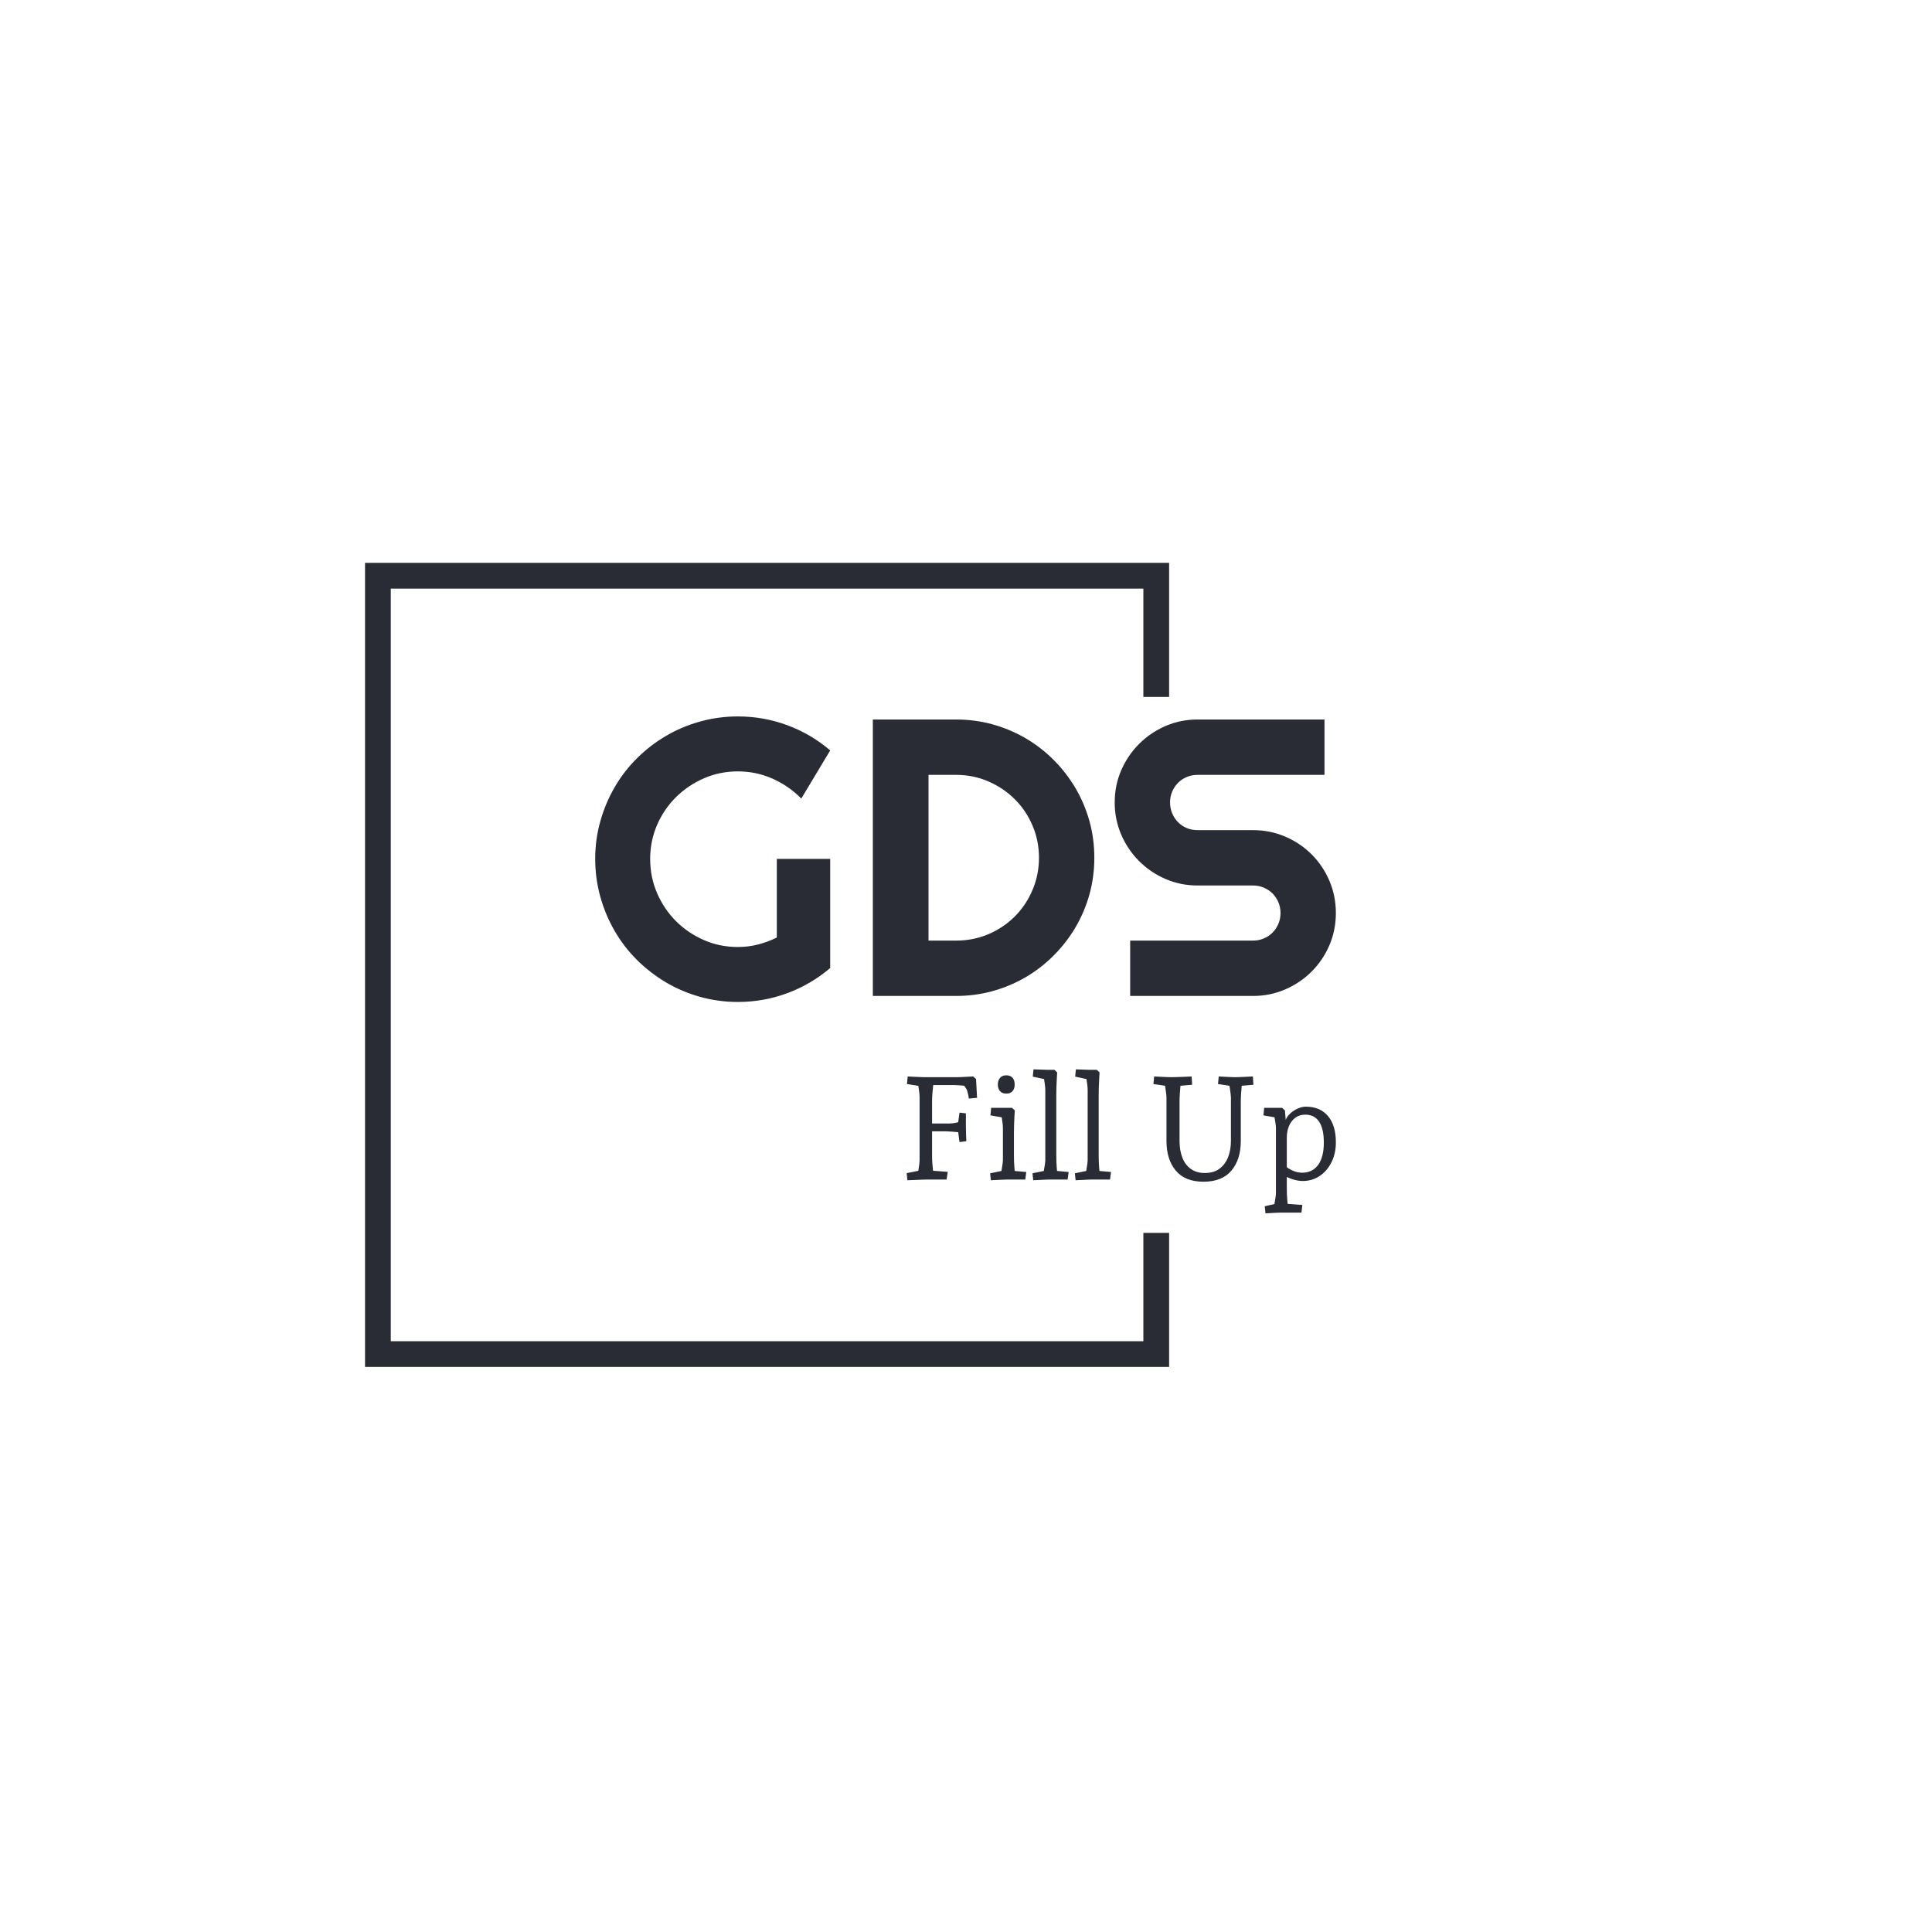 <svg xmlns="http://www.w3.org/2000/svg" version="1.1" xmlns:xlink="http://www.w3.org/1999/xlink" xmlns:svgjs="http://svgjs.dev/svgjs" width="1500" height="1500" viewBox="0 0 1500 1500"><rect width="1500" height="1500" fill="#ffffff"></rect><g transform="matrix(0.667,0,0,0.667,249.394,435.99)"><svg viewBox="0 0 396 248" data-background-color="#ffffff" preserveAspectRatio="xMidYMid meet" height="939" width="1500" xmlns="http://www.w3.org/2000/svg" xmlns:xlink="http://www.w3.org/1999/xlink"><g id="tight-bounds" transform="matrix(1,0,0,1,0.24,0.4)"><svg viewBox="0 0 395.52 247.2" height="247.2" width="395.52"><g><svg></svg></g><g><svg viewBox="0 0 395.52 247.2" height="247.2" width="395.52"><g transform="matrix(1,0,0,1,83.903,47.215)"><svg viewBox="0 0 227.713 152.77" height="152.77" width="227.713"><g><svg viewBox="0 0 227.713 152.77" height="152.77" width="227.713"><g><svg viewBox="0 0 244.431 163.986" height="152.77" width="227.713"><g><svg viewBox="0 0 244.431 163.986" height="163.986" width="244.431"><g id="textblocktransform"><svg viewBox="0 0 244.431 163.986" height="163.986" width="244.431" id="textblock"><g><svg viewBox="0 0 244.431 94.222" height="94.222" width="244.431"><g transform="matrix(1,0,0,1,0,0)"><svg width="244.431" viewBox="1.34 -35.4 93.8 36.16" height="94.222" data-palette-color="#2a2c35"><path d="M31.1-17.36L31.1-3.54Q28.66-1.46 25.66-0.35 22.66 0.76 19.41 0.76L19.41 0.76Q16.92 0.76 14.61 0.11 12.3-0.54 10.3-1.72 8.3-2.91 6.64-4.55 4.98-6.2 3.81-8.22 2.64-10.23 1.99-12.55 1.34-14.87 1.34-17.36L1.34-17.36Q1.34-19.85 1.99-22.14 2.64-24.44 3.81-26.45 4.98-28.47 6.64-30.11 8.3-31.76 10.3-32.93 12.3-34.11 14.61-34.75 16.92-35.4 19.41-35.4L19.41-35.4Q22.66-35.4 25.66-34.29 28.66-33.18 31.1-31.1L31.1-31.1 27.44-25Q25.85-26.61 23.78-27.53 21.7-28.44 19.41-28.44L19.41-28.44Q17.11-28.44 15.1-27.56 13.09-26.68 11.57-25.18 10.06-23.68 9.18-21.67 8.3-19.65 8.3-17.36L8.3-17.36Q8.3-15.04 9.18-13.01 10.06-10.99 11.57-9.47 13.09-7.96 15.1-7.08 17.11-6.2 19.41-6.2L19.41-6.2Q20.73-6.2 21.97-6.52 23.22-6.84 24.34-7.4L24.34-7.4 24.34-17.36 31.1-17.36ZM64.55-17.5L64.55-17.5Q64.55-15.09 63.93-12.85 63.3-10.62 62.16-8.68 61.01-6.74 59.42-5.14 57.83-3.54 55.88-2.39 53.93-1.25 51.69-0.62 49.46 0 47.04 0L47.04 0 36.5 0 36.5-35.01 47.04-35.01Q49.46-35.01 51.69-34.39 53.93-33.76 55.88-32.62 57.83-31.47 59.42-29.87 61.01-28.27 62.16-26.33 63.3-24.39 63.93-22.16 64.55-19.92 64.55-17.5ZM57.54-17.5L57.54-17.5Q57.54-19.68 56.72-21.58 55.91-23.49 54.48-24.91 53.05-26.34 51.13-27.17 49.22-28 47.04-28L47.04-28 43.55-28 43.55-7.01 47.04-7.01Q49.22-7.01 51.13-7.82 53.05-8.64 54.48-10.07 55.91-11.5 56.72-13.42 57.54-15.33 57.54-17.5ZM67.13-24.51L67.13-24.51Q67.13-26.68 67.96-28.59 68.79-30.49 70.22-31.92 71.65-33.35 73.55-34.18 75.46-35.01 77.63-35.01L77.63-35.01 93.7-35.01 93.7-28 77.63-28Q76.9-28 76.26-27.73 75.63-27.47 75.15-26.99 74.68-26.51 74.41-25.88 74.14-25.24 74.14-24.51L74.14-24.51Q74.14-23.78 74.41-23.13 74.68-22.49 75.15-22.01 75.63-21.53 76.26-21.26 76.9-21 77.63-21L77.63-21 84.64-21Q86.81-21 88.73-20.18 90.64-19.36 92.07-17.93 93.5-16.5 94.32-14.59 95.14-12.67 95.14-10.5L95.14-10.5Q95.14-8.33 94.32-6.42 93.5-4.52 92.07-3.09 90.64-1.66 88.73-0.83 86.81 0 84.64 0L84.64 0 69.09 0 69.09-7.01 84.64-7.01Q85.37-7.01 86.01-7.28 86.64-7.54 87.12-8.02 87.59-8.5 87.86-9.13 88.13-9.77 88.13-10.5L88.13-10.5Q88.13-11.23 87.86-11.87 87.59-12.5 87.12-12.98 86.64-13.45 86.01-13.72 85.37-13.99 84.64-13.99L84.64-13.99 77.63-13.99Q75.46-13.99 73.55-14.82 71.65-15.65 70.22-17.08 68.79-18.51 67.96-20.42 67.13-22.34 67.13-24.51Z" opacity="1" transform="matrix(1,0,0,1,0,0)" fill="#2a2c35" class="wordmark-text-0" data-fill-palette-color="primary" id="text-0"></path></svg></g></svg></g><g transform="matrix(1,0,0,1,102.783,116.466)"><svg viewBox="0 0 141.648 47.519" height="47.519" width="141.648"><g transform="matrix(1,0,0,1,0,0)"><svg width="141.648" viewBox="2.8 -37.95 147.84 49.6" height="47.519" data-palette-color="#2a2c35"><path d="M3.05 0.25L3.05 0.25 2.8-2.2 8.5-3.35 6.45-0.95Q6.6-1.75 6.8-2.9 7-4.05 7.13-5.13 7.25-6.2 7.25-6.75L7.25-6.75 7.25-28.5Q7.25-29.05 7.13-30.1 7-31.15 6.83-32.23 6.65-33.3 6.5-33.85L6.5-33.85 8.5-32 2.9-32.9 3.15-35.5Q4.1-35.45 5.25-35.4 6.4-35.35 7.43-35.3 8.45-35.25 8.9-35.25L8.9-35.25 20.05-35.25Q20.55-35.25 21.75-35.3 22.95-35.35 24.15-35.43 25.35-35.5 25.75-35.5L25.75-35.5 26.7-34.6 27.05-28.15 24.2-27.9Q24.15-28.5 23.98-29.25 23.8-30 23.65-30.55L23.65-30.55Q23.6-30.95 22.93-31.88 22.25-32.8 21.7-33.3L21.7-33.3 23.4-32.25Q22.65-32.3 21.25-32.43 19.85-32.55 18.55-32.55L18.55-32.55 10.25-32.55 12.1-34Q12.1-33.85 11.95-32.63 11.8-31.4 11.68-29.8 11.55-28.2 11.55-27L11.55-27 11.55-8.25Q11.55-6.95 11.65-5.5 11.75-4.05 11.9-2.85 12.05-1.65 12.15-1.15L12.15-1.15 10.2-3.15 16.95-2.65 16.55 0 9.75 0Q9.15 0 8.03 0.05 6.9 0.1 5.6 0.15 4.3 0.2 3.05 0.25ZM23.35-13.2L21-12.9 20.35-17.75 22.2-16.1Q21.8-16.2 20.68-16.3 19.55-16.4 18.35-16.5 17.15-16.6 16.5-16.6L16.5-16.6 9.95-16.6 9.95-19.3 17.5-19.3Q18.6-19.3 19.95-19.6 21.3-19.9 21.95-20.1L21.95-20.1 20.35-18.3 21-23.05 23.2-22.8 23.2-18.6Q23.2-17.25 23.25-15.7 23.3-14.15 23.35-13.2L23.35-13.2ZM31.8 0.25L31.8 0.25 31.55-2.15 37.15-3.3 35.15-1.45Q35.25-1.85 35.42-2.85 35.6-3.85 35.77-4.98 35.95-6.1 35.95-6.7L35.95-6.7 35.95-17.8Q35.95-18.45 35.82-19.48 35.7-20.5 35.52-21.6 35.35-22.7 35.2-23.45L35.2-23.45 37.15-21.15 31.65-22.1 31.9-24.7 39.1-24.7 40.05-23.8Q40-23.05 39.92-21.73 39.85-20.4 39.8-18.95 39.75-17.5 39.75-16.3L39.75-16.3 39.75-8.2Q39.75-6.25 39.9-4.2 40.05-2.15 40.2-1.25L40.2-1.25 38.35-3.1 44-2.6 43.65 0 37.3 0Q36.8 0 35.85 0.05 34.9 0.1 33.82 0.15 32.75 0.2 31.8 0.25ZM37.1-29.6L37.1-29.6Q35.7-29.6 34.95-30.45 34.2-31.3 34.2-32.7L34.2-32.7Q34.2-34.15 34.95-35.02 35.7-35.9 37.1-35.9L37.1-35.9Q38.5-35.9 39.25-35.08 40-34.25 40-32.7L40-32.7Q40-31.3 39.27-30.45 38.55-29.6 37.1-29.6ZM46.39 0.25L46.39 0.25 46.14-2.15 51.74-3.3 49.74-1.45Q49.84-1.85 50.02-2.85 50.2-3.85 50.37-4.98 50.55-6.1 50.55-6.7L50.55-6.7 50.55-30.9Q50.55-31.55 50.42-32.58 50.3-33.6 50.12-34.7 49.95-35.8 49.8-36.55L49.8-36.55 51.74-34.25 46.24-35.45 46.49-37.95 50.95-37.8 53.7-37.8 54.64-36.9Q54.59-36.15 54.52-34.83 54.45-33.5 54.39-32.05 54.34-30.6 54.34-29.4L54.34-29.4 54.34-8.2Q54.34-6.2 54.49-4.17 54.64-2.15 54.8-1.25L54.8-1.25 52.95-3.1 58.59-2.6 58.24 0 51.89 0Q51.39 0 50.45 0.05 49.49 0.1 48.42 0.15 47.34 0.2 46.39 0.25ZM60.99 0.25L60.99 0.25 60.74-2.15 66.34-3.3 64.34-1.45Q64.44-1.85 64.62-2.85 64.79-3.85 64.97-4.98 65.14-6.1 65.14-6.7L65.14-6.7 65.14-30.9Q65.14-31.55 65.02-32.58 64.89-33.6 64.72-34.7 64.54-35.8 64.39-36.55L64.39-36.55 66.34-34.25 60.84-35.45 61.09-37.95 65.54-37.8 68.29-37.8 69.24-36.9Q69.19-36.15 69.12-34.83 69.04-33.5 68.99-32.05 68.94-30.6 68.94-29.4L68.94-29.4 68.94-8.2Q68.94-6.2 69.09-4.17 69.24-2.15 69.39-1.25L69.39-1.25 67.54-3.1 73.19-2.6 72.84 0 66.49 0Q65.99 0 65.04 0.05 64.09 0.1 63.02 0.15 61.94 0.2 60.99 0.25ZM105.04 0.75L105.04 0.75Q98.69 0.75 95.49-3.08 92.29-6.9 92.29-13.3L92.29-13.3 92.29-28.25Q92.29-28.8 92.14-29.93 91.99-31.05 91.81-32.25 91.64-33.45 91.49-34.1L91.49-34.1 93.54-32.05 87.79-32.9 88.04-35.5Q88.99-35.45 90.14-35.4 91.29-35.35 92.31-35.3 93.34-35.25 93.79-35.25L93.79-35.25Q94.69-35.25 96.06-35.3 97.44-35.35 98.79-35.4 100.14-35.45 100.94-35.5L100.94-35.5 101.14-32.65 95.44-32.15 97.29-34.1Q97.24-33.55 97.11-32.3 96.99-31.05 96.89-29.55 96.79-28.05 96.79-26.75L96.79-26.75 96.79-13.3Q96.79-10.1 97.74-7.6 98.69-5.1 100.64-3.68 102.59-2.25 105.49-2.25L105.49-2.25Q108.54-2.25 110.51-3.7 112.49-5.15 113.49-7.65 114.49-10.15 114.49-13.3L114.49-13.3 114.49-28.25Q114.49-28.65 114.39-29.5 114.29-30.35 114.14-31.33 113.99-32.3 113.86-33.08 113.74-33.85 113.69-34.1L113.69-34.1 115.89-32 110.04-32.9 110.29-35.5Q111.69-35.45 113.24-35.35 114.79-35.25 115.54-35.25L115.54-35.25Q117.14-35.25 118.89-35.35 120.64-35.45 122.04-35.5L122.04-35.5 122.24-32.65 116.54-32.15 118.39-34.1Q118.34-33.55 118.21-32.3 118.09-31.05 117.99-29.55 117.89-28.05 117.89-26.75L117.89-26.75 117.89-13.3Q117.89-6.9 114.66-3.08 111.44 0.75 105.04 0.75ZM126.39 11.65L126.39 11.65 126.14 9.2 131.19 8.05 129.19 9.95Q129.28 9.55 129.46 8.55 129.64 7.55 129.81 6.43 129.99 5.3 129.99 4.7L129.99 4.7 129.99-17.8Q129.99-18.45 129.81-19.58 129.64-20.7 129.44-21.83 129.24-22.95 129.14-23.45L129.14-23.45 131.19-21.15 125.69-22.1 125.94-24.7 132.14-24.7 133.09-23.8 133.49-18.95 133.19-19.75Q133.34-21.1 134.49-22.33 135.64-23.55 137.24-24.33 138.84-25.1 140.28-25.1L140.28-25.1Q145.19-25.1 147.91-21.88 150.64-18.65 150.64-12.8L150.64-12.8Q150.64-9 149.14-5.98 147.64-2.95 145.06-1.23 142.49 0.5 139.24 0.5L139.24 0.5Q137.74 0.5 136.14 0.03 134.53-0.45 132.99-1.25L132.99-1.25 133.03-4.8Q134.53-3.55 136.06-2.95 137.59-2.35 138.99-2.35L138.99-2.35Q142.59-2.35 144.54-5.05 146.49-7.75 146.49-12.75L146.49-12.75Q146.49-17.5 144.86-19.93 143.24-22.35 140.14-22.35L140.14-22.35Q137.24-22.35 135.49-20.13 133.74-17.9 133.74-14.3L133.74-14.3 133.74 3.2Q133.74 5.15 133.91 7.2 134.09 9.25 134.24 10.15L134.24 10.15 132.39 8.25 139.09 8.75 138.78 11.4 131.34 11.4Q130.84 11.4 130.01 11.45 129.19 11.5 128.24 11.55 127.29 11.6 126.39 11.65Z" opacity="1" transform="matrix(1,0,0,1,0,0)" fill="#2a2c35" class="slogan-text-1" data-fill-palette-color="secondary" id="text-1"></path></svg></g></svg></g></svg></g></svg></g></svg></g></svg></g></svg></g><path d="M260.344 41.215L260.344 0 13.144 0 13.144 247.2 260.344 247.2 260.344 205.985 252.428 205.985 252.428 239.284 21.06 239.284 21.06 7.916 252.428 7.916 252.428 41.215Z" fill="#2a2c35" stroke="transparent" data-fill-palette-color="tertiary"></path></svg></g><defs></defs></svg><rect width="395.52" height="247.2" fill="none" stroke="none" visibility="hidden"></rect></g></svg></g></svg>